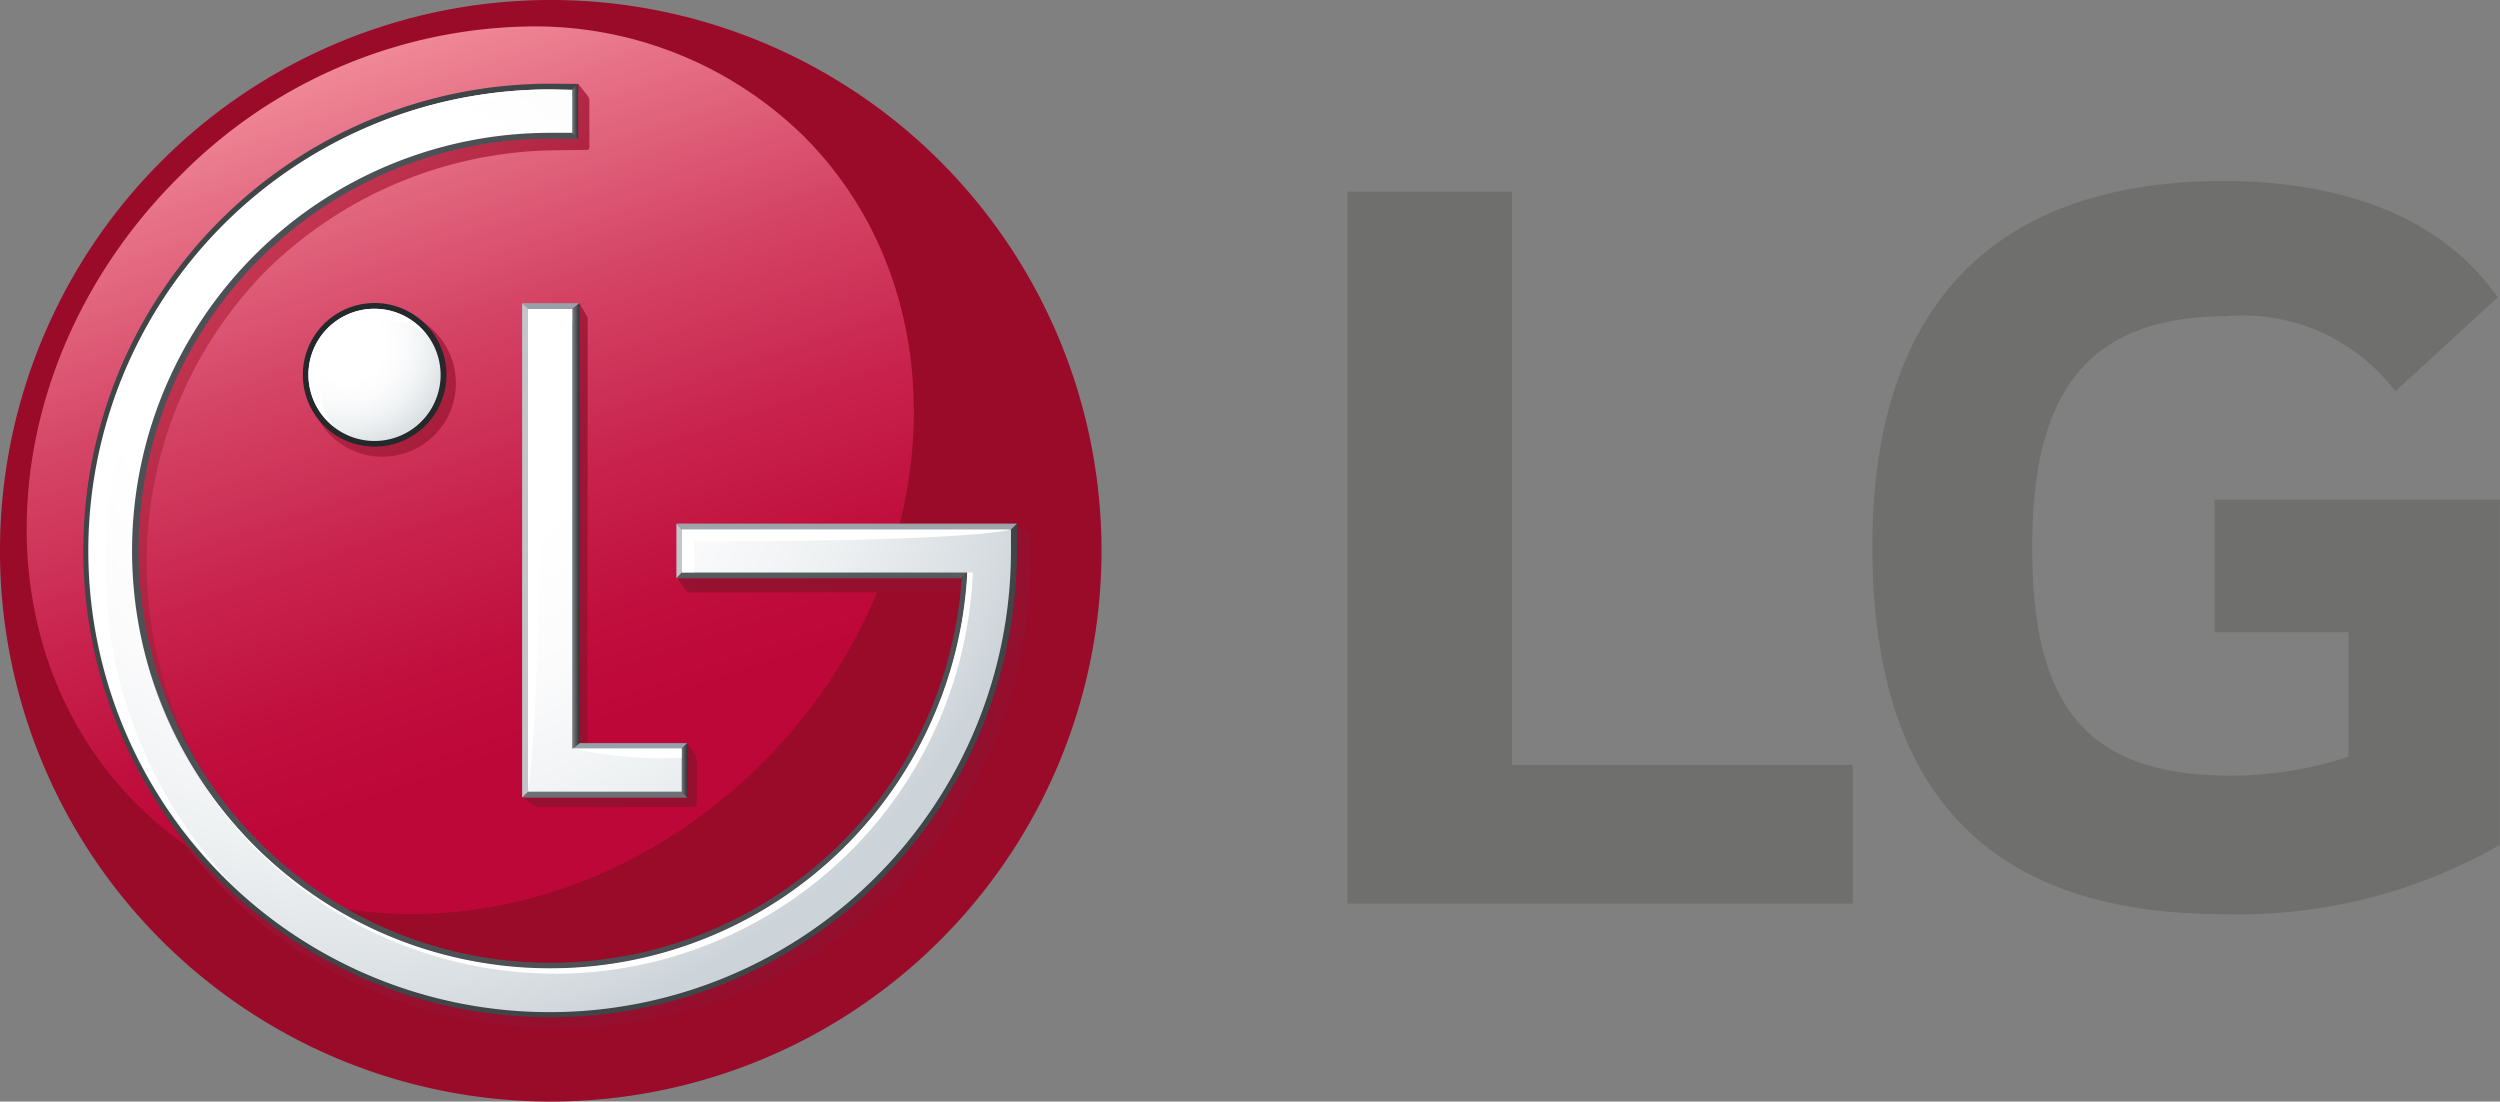 <svg xmlns="http://www.w3.org/2000/svg" xmlns:xlink="http://www.w3.org/1999/xlink" width="62" height="27.318" viewBox="0 0 62 27.318">
  <rect x="0" y="0" width="62" height="27.318" fill="#808080" stroke="none"/>
  <defs>
    <radialGradient id="radial-gradient" cx="0.483" cy="0.49" r="0.521" gradientTransform="matrix(1, 0, 0, -1, 0, 3.727)" gradientUnits="objectBoundingBox">
      <stop offset="0" stop-color="#bd0738"/>
      <stop offset="0.5" stop-color="#bd0738"/>
      <stop offset="0.76" stop-color="#bb0737"/>
      <stop offset="0.86" stop-color="#b40834"/>
      <stop offset="0.94" stop-color="#a7092e"/>
      <stop offset="1" stop-color="#990b28"/>
    </radialGradient>
    <linearGradient id="linear-gradient" x1="0.336" y1="0.05" x2="0.664" y2="0.95" gradientUnits="objectBoundingBox">
      <stop offset="0" stop-color="#f08998"/>
      <stop offset="0.11" stop-color="#e67086"/>
      <stop offset="0.33" stop-color="#d44364"/>
      <stop offset="0.53" stop-color="#c8224c"/>
      <stop offset="0.69" stop-color="#c00e3d"/>
      <stop offset="0.8" stop-color="#bd0738"/>
      <stop offset="1" stop-color="#bd0738"/>
    </linearGradient>
    <linearGradient id="linear-gradient-2" x1="0.098" y1="0.196" x2="0.808" y2="0.902" gradientUnits="objectBoundingBox">
      <stop offset="0" stop-color="#cc3c58"/>
      <stop offset="0.06" stop-color="#c23450"/>
      <stop offset="0.23" stop-color="#ae2341"/>
      <stop offset="0.41" stop-color="#9f1736"/>
      <stop offset="0.64" stop-color="#971030"/>
      <stop offset="1" stop-color="#940e2e"/>
    </linearGradient>
    <linearGradient id="linear-gradient-3" y1="0.5" x2="1" y2="0.5" gradientUnits="objectBoundingBox">
      <stop offset="0" stop-color="#c2c6c9"/>
      <stop offset="0.1" stop-color="#b1b5b8"/>
      <stop offset="0.53" stop-color="#6d7174"/>
      <stop offset="0.84" stop-color="#43474a"/>
      <stop offset="1" stop-color="#33373a"/>
    </linearGradient>
    <linearGradient id="linear-gradient-4" y1="0.5" x2="1" y2="0.5" gradientUnits="objectBoundingBox">
      <stop offset="0" stop-color="#bec3c8"/>
      <stop offset="0.11" stop-color="#acb1b6"/>
      <stop offset="0.53" stop-color="#6b6f72"/>
      <stop offset="0.84" stop-color="#424648"/>
      <stop offset="1" stop-color="#323638"/>
    </linearGradient>
    <linearGradient id="linear-gradient-5" x1="-5.912" y1="12.54" x2="-5.825" y2="12.54" gradientUnits="objectBoundingBox">
      <stop offset="0" stop-color="#bac3c9"/>
      <stop offset="1" stop-color="#26292b"/>
    </linearGradient>
    <linearGradient id="linear-gradient-6" x1="-0.639" y1="2.066" x2="-0.625" y2="2.066" gradientUnits="objectBoundingBox">
      <stop offset="0" stop-color="#c2c6c9"/>
      <stop offset="1" stop-color="#404548"/>
    </linearGradient>
    <linearGradient id="linear-gradient-7" x1="-0.753" y1="2.19" x2="-0.738" y2="2.19" gradientUnits="objectBoundingBox">
      <stop offset="0" stop-color="#c2c6c9"/>
      <stop offset="1" stop-color="#4c5155"/>
    </linearGradient>
    <radialGradient id="radial-gradient-2" cx="0.298" cy="0.282" r="0.767" gradientTransform="translate(0)" gradientUnits="objectBoundingBox">
      <stop offset="0" stop-color="#fff"/>
      <stop offset="0.35" stop-color="#fff"/>
      <stop offset="0.53" stop-color="#fbfbfc"/>
      <stop offset="0.72" stop-color="#eef1f2"/>
      <stop offset="0.91" stop-color="#dadfe3"/>
      <stop offset="1" stop-color="#cdd4d9"/>
    </radialGradient>
    <radialGradient id="radial-gradient-3" cx="0.292" cy="0.269" r="0.782" gradientTransform="translate(0)" gradientUnits="objectBoundingBox">
      <stop offset="0" stop-color="#fff"/>
      <stop offset="0.35" stop-color="#fff"/>
      <stop offset="0.57" stop-color="#fbfbfc"/>
      <stop offset="0.79" stop-color="#eef1f2"/>
      <stop offset="1" stop-color="#dce1e4"/>
    </radialGradient>
  </defs>
  <g id="Capa_2" data-name="Capa 2" transform="translate(-0.004 0)">
    <g id="Layer_1" data-name="Layer 1" transform="translate(0.004 0)">
      <path id="Path_1" data-name="Path 1" d="M309.929,43.5H305.85V61.157h12.53V57.718h-8.451Z" transform="translate(-272.43 -38.747)" fill="#6f6f6e"/>
      <path id="Path_2" data-name="Path 2" d="M433.485,52.289H436.8v3.087a9.316,9.316,0,0,1-2.94.468c-3.673,0-4.9-1.866-4.9-5.654,0-3.612,1.165-5.74,4.836-5.74a4.726,4.726,0,0,1,4.167,1.865l2.539-2.331c-1.545-2.214-4.252-2.885-6.79-2.885-5.711,0-8.717,3.118-8.717,9.059,0,5.916,2.71,9.121,8.683,9.121a12.99,12.99,0,0,0,6.878-1.719V49h-7.075Z" transform="translate(-378.56 -36.609)" fill="#6f6f6e"/>
      <path id="Path_3" data-name="Path 3" d="M13.653,0A13.659,13.659,0,1,0,27.321,13.768V13.55A13.659,13.659,0,0,0,13.653,0Z" transform="translate(-0.004 0)" fill="url(#radial-gradient)"/>
      <path id="Path_4" data-name="Path 4" d="M9.808,9.757C5.244,14.321,4.782,21.276,8.785,25.284s10.957,3.547,15.522-1.019S29.344,12.738,25.34,8.732A9.516,9.516,0,0,0,18.51,6a12.442,12.442,0,0,0-8.7,3.757" transform="translate(-5.398 -5.344)" fill="url(#linear-gradient)"/>
      <path id="Path_5" data-name="Path 5" d="M31.441,36.738l.338-.192V25.007l-.084-.134.084-.025v-.021h.059l1.021-.351.184.316a.119.119,0,0,1,.025.086l-.01,10.507h2.48l.2.311c.019.023.031.048.031.127v1.058a.082.082,0,0,1-.076.09h-3.8a.349.349,0,0,1-.19-.055Zm12.321-6.749H35.315v1.353l.21.281h0a.1.1,0,0,0,.071.027h7.07a10.3,10.3,0,0,1-17.533,6.535,10.319,10.319,0,0,1-.055-14.5,10.381,10.381,0,0,1,7.343-3l.554-.009h.062c.038,0,.071,0,.071-.09V19.473a.227.227,0,0,0-.027-.12l-.249-.313-.563.08-.284.094c-6.415,0-11.225,5.363-11.225,11.748a11.453,11.453,0,0,0,11.626,11.48,11.6,11.6,0,0,0,8.246-3.364,11.459,11.459,0,0,0,3.411-8.184v-.665Zm-15.8-5.349a1.823,1.823,0,1,0,1.836,1.826A1.823,1.823,0,0,0,27.959,24.64Z" transform="translate(-18.492 -16.959)" fill="url(#linear-gradient-2)"/>
      <path id="Path_6" data-name="Path 6" d="M118.788,178.5l-.278.266h4.1l-.268-.273Z" transform="translate(-105.561 -158.986)" fill="#6b7277"/>
      <path id="Path_7" data-name="Path 7" d="M131.282,168.919l.268-.259h-2.682l-.318.259Z" transform="translate(-114.504 -150.23)" fill="#96a2a9"/>
      <path id="Path_8" data-name="Path 8" d="M119.925,68.82H118.51l.266.254h.847Z" transform="translate(-105.561 -61.3)" fill="#98a1a8"/>
      <path id="Path_9" data-name="Path 9" d="M128.7,79.968l.3-.238V68.82l-.3.252Z" transform="translate(-114.628 -61.3)" fill="url(#linear-gradient-3)"/>
      <path id="Path_10" data-name="Path 10" d="M153.55,168.919v.815l.268.273V168.66Z" transform="translate(-136.772 -150.23)" fill="url(#linear-gradient-4)"/>
      <path id="Path_11" data-name="Path 11" d="M118.51,68.82V81.077l.278-.266-.012-11.738Z" transform="translate(-105.561 -61.3)" fill="#c2c6c9"/>
      <path id="Path_12" data-name="Path 12" d="M71.15,72.734a1.514,1.514,0,1,0,.445-1.072A1.519,1.519,0,0,0,71.15,72.734Z" transform="translate(-63.376 -63.438)" fill="none"/>
      <path id="Path_13" data-name="Path 13" d="M68.73,70.552a1.781,1.781,0,1,0,.522-1.261A1.783,1.783,0,0,0,68.73,70.552Zm3.3,0a1.515,1.515,0,1,1-.445-1.072A1.519,1.519,0,0,1,72.031,70.552Z" transform="translate(-61.22 -61.255)" fill="url(#linear-gradient-5)"/>
      <path id="Path_14" data-name="Path 14" d="M160.862,128.729l-7.08-.009-.262.276h7.07l.141-.146Z" transform="translate(-136.745 -114.655)" fill="#555c5e"/>
      <path id="Path_15" data-name="Path 15" d="M153.782,119.113l7.918-.013.268-.27-8.448,0Z" transform="translate(-136.745 -105.845)" fill="#9ea5aa"/>
      <path id="Path_16" data-name="Path 16" d="M42.147,30.583v-.669l-.268.27v.4A11.3,11.3,0,1,1,30.569,19.267L31,19.261l.264-.256-.7-.005A11.577,11.577,0,1,0,42.144,30.583Z" transform="translate(-16.924 -16.924)" fill="url(#linear-gradient-6)"/>
      <path id="Path_17" data-name="Path 17" d="M38.694,29.009,38.4,29h-.281a10.484,10.484,0,1,0,.02,20.968h.27a10.513,10.513,0,0,0,10.325-9.774l.01-.29-.133.121-.141.146a10.218,10.218,0,1,1-10.194-10.9l.688.007Z" transform="translate(-24.62 -25.831)" fill="url(#linear-gradient-7)"/>
      <path id="Path_18" data-name="Path 18" d="M153.782,119.131l-.262-.281V120.2l.262-.276Z" transform="translate(-136.745 -105.863)" fill="#c2c6c9"/>
      <path id="Path_19" data-name="Path 19" d="M128.81,20.148l.264.264V19.05l-.264.256Z" transform="translate(-114.735 -16.968)" fill="url(#linear-gradient-4)"/>
      <path id="Path_20" data-name="Path 20" d="M31.172,25.737v11.97h3.806V36.639H32.263v-10.9Zm.4-5.444A11.441,11.441,0,1,0,43.145,31.732v-.52H34.987v1.06h7.072v.155a10.367,10.367,0,1,1-10.342-11.06h.546V20.3c-.109,0-.286,0-.427-.005Z" transform="translate(-18.073 -18.073)" fill="url(#radial-gradient-2)"/>
      <path id="Path_21" data-name="Path 21" d="M70,71.719a1.639,1.639,0,1,0,1.639-1.639A1.639,1.639,0,0,0,70,71.719" transform="translate(-62.351 -62.422)" fill="url(#radial-gradient-3)"/>
      <path id="Path_22" data-name="Path 22" d="M71.886,70.353a1.622,1.622,0,0,1,1,.353,1.631,1.631,0,1,0-2.295,2.277A1.616,1.616,0,0,1,70.243,72a1.639,1.639,0,0,1,1.639-1.639" transform="translate(-62.304 -62.401)" fill="#fff"/>
      <path id="Path_23" data-name="Path 23" d="M32.27,20.308c-.142,0-.414-.008-.546-.008a11.442,11.442,0,0,0-8.079,19.527c.069.069.141.134.211.2A11.358,11.358,0,0,1,20.7,32.135c0-6.29,4.45-11.512,11.566-11.827" transform="translate(-18.082 -18.082)" fill="#fff"/>
      <path id="Path_24" data-name="Path 24" d="M129.85,169.91a11.022,11.022,0,0,0,2.714.228v-.228Z" transform="translate(-115.662 -151.344)" fill="#fff"/>
      <path id="Path_25" data-name="Path 25" d="M120.943,70.468V70.13H119.85V82.1s.344-1.823.344-11.633Z" transform="translate(-106.754 -62.467)" fill="#fff"/>
      <path id="Path_26" data-name="Path 26" d="M162.938,120.171H154.78v1.061h.3v-.765c7.108,0,7.861-.3,7.861-.3" transform="translate(-137.867 -107.039)" fill="#fff"/>
      <path id="Path_27" data-name="Path 27" d="M53.862,129.91a1.255,1.255,0,0,1-.007.158,10.362,10.362,0,0,1-20.316,2.095,10.5,10.5,0,0,0,10.157,7.7A10.379,10.379,0,0,0,54,129.915Z" transform="translate(-29.875 -115.715)" fill="#fff"/>
    </g>
  </g>
</svg>
